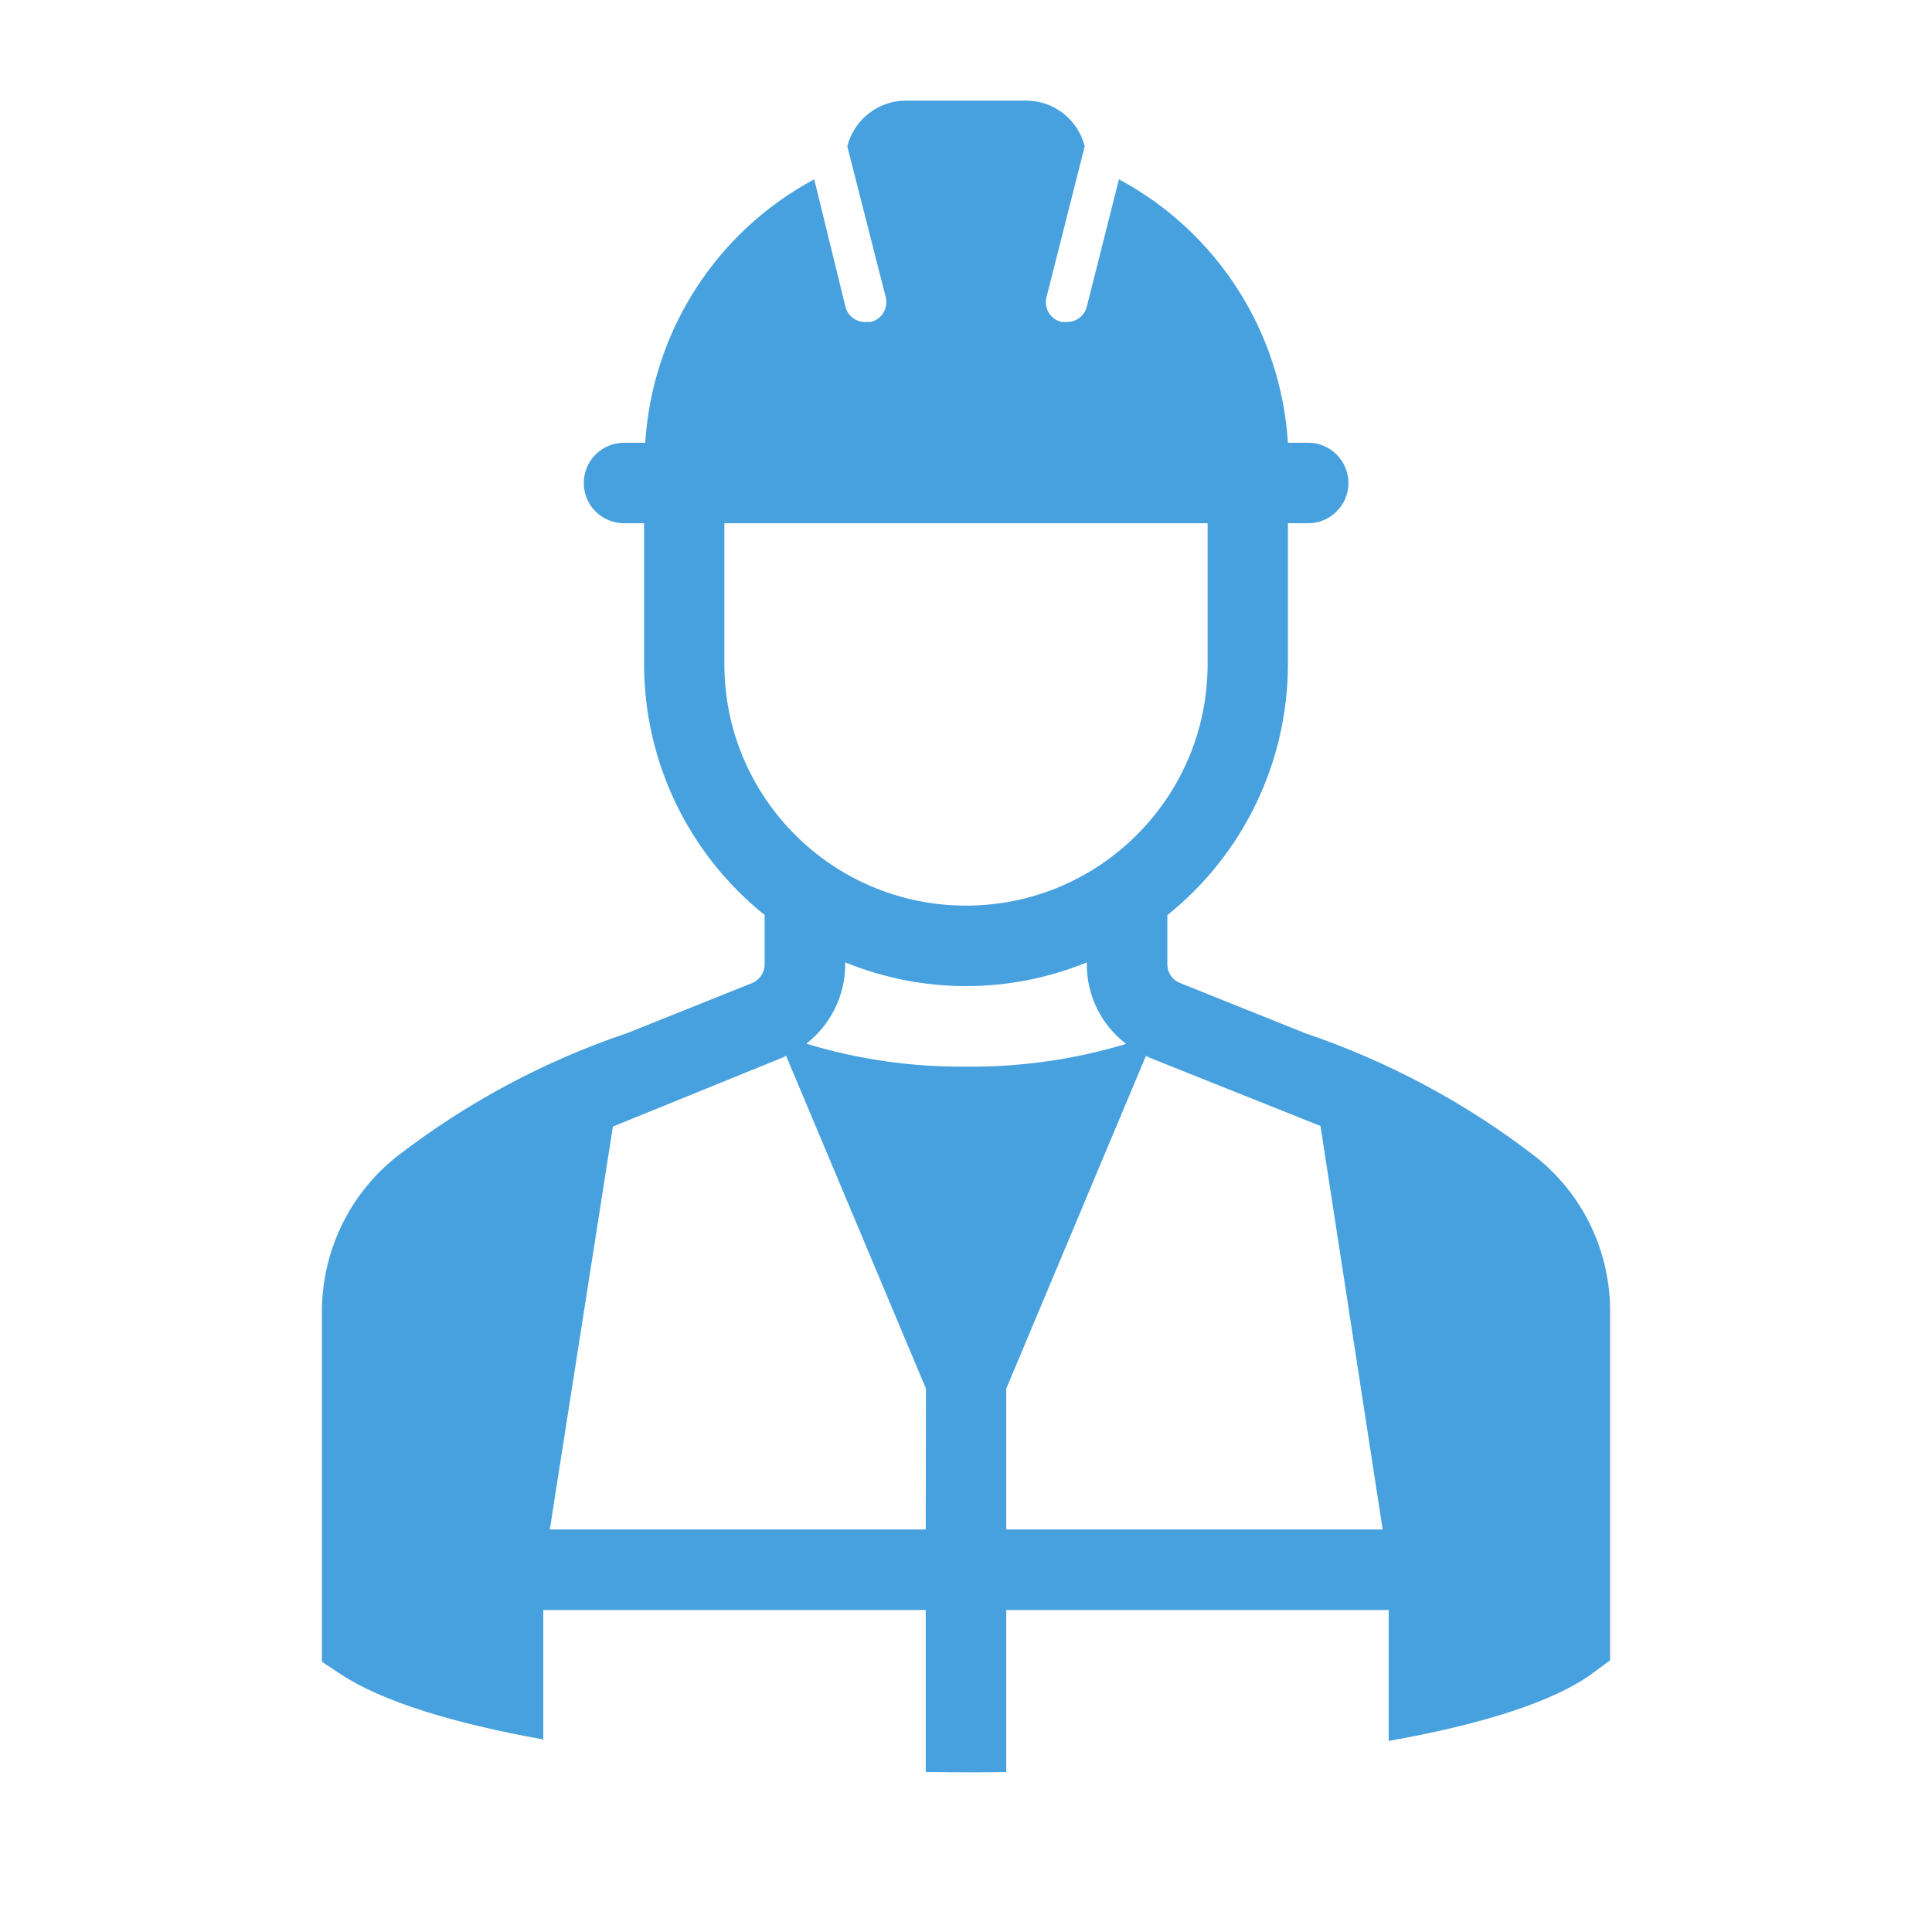 <svg width="83" height="83" xmlns="http://www.w3.org/2000/svg" xmlns:xlink="http://www.w3.org/1999/xlink" xml:space="preserve" overflow="hidden"><defs><clipPath id="clip0"><rect x="1085" y="492" width="83" height="83"/></clipPath></defs><g clip-path="url(#clip0)" transform="translate(-1085 -492)"><path d="M1111.96 536.377C1108.4 537.577 1105.07 539.359 1102.09 541.651 1100.07 543.229 1098.88 545.635 1098.83 548.198L1098.83 563.389 1099.6 563.902C1101.4 565.1 1104.5 566.04 1108.34 566.729L1108.34 561.167 1124.77 561.167 1124.77 568.124C1125.43 568.134 1126.08 568.139 1126.74 568.14 1127.24 568.14 1127.73 568.133 1128.23 568.128L1128.23 561.167 1144.66 561.167 1144.66 566.792C1148.64 566.086 1151.79 565.105 1153.47 563.847L1154.17 563.328 1154.17 548.162C1154.12 545.623 1152.94 543.24 1150.94 541.672 1147.97 539.379 1144.63 537.594 1141.08 536.39L1135.69 534.229C1135.36 534.098 1135.15 533.782 1135.15 533.431L1135.15 531.314C1138.42 528.695 1140.33 524.727 1140.33 520.531L1140.33 514.479 1141.2 514.479C1142.15 514.479 1142.93 513.705 1142.93 512.75 1142.93 511.795 1142.15 511.021 1141.2 511.021L1140.33 511.021C1140.03 506.246 1137.29 501.966 1133.07 499.703L1131.69 505.176C1131.59 505.572 1131.23 505.845 1130.82 505.833L1130.62 505.833C1130.15 505.736 1129.85 505.277 1129.95 504.81 1129.95 504.81 1129.95 504.81 1129.95 504.81 1129.95 504.793 1129.95 504.778 1129.96 504.761L1131.6 498.286C1131.31 497.137 1130.28 496.329 1129.1 496.323L1123.91 496.323C1122.73 496.327 1121.69 497.135 1121.4 498.286L1123.05 504.761C1123.17 505.221 1122.9 505.696 1122.44 505.822L1122.39 505.833 1122.18 505.833C1121.78 505.845 1121.42 505.572 1121.32 505.176L1119.98 499.703C1115.76 501.966 1113.02 506.246 1112.72 511.021L1111.81 511.021C1110.85 511.021 1110.08 511.795 1110.08 512.75 1110.08 513.705 1110.85 514.479 1111.81 514.479L1112.67 514.479 1112.67 520.531C1112.67 524.724 1114.58 528.689 1117.85 531.308L1117.85 533.431C1117.85 533.78 1117.64 534.096 1117.32 534.229ZM1116.12 520.531 1116.12 514.479 1136.88 514.479 1136.88 520.531C1136.88 526.261 1132.23 530.906 1126.5 530.906 1120.77 530.906 1116.12 526.261 1116.12 520.531ZM1124.77 557.708 1108.62 557.708 1111.33 540.397 1118.63 537.43C1118.68 537.409 1118.72 537.379 1118.77 537.356L1124.78 551.656ZM1126.5 537.823C1124.18 537.846 1121.86 537.513 1119.64 536.836 1120.69 536.022 1121.31 534.764 1121.31 533.431L1121.31 533.344C1124.64 534.703 1128.37 534.703 1131.69 533.344L1131.69 533.431C1131.69 534.77 1132.31 536.034 1133.38 536.847 1131.15 537.518 1128.83 537.848 1126.5 537.823ZM1128.23 557.708 1128.23 551.656 1134.23 537.36C1134.28 537.384 1134.33 537.414 1134.38 537.436L1141.73 540.375 1144.4 557.708Z" fill="#47A1DE"/></g></svg>